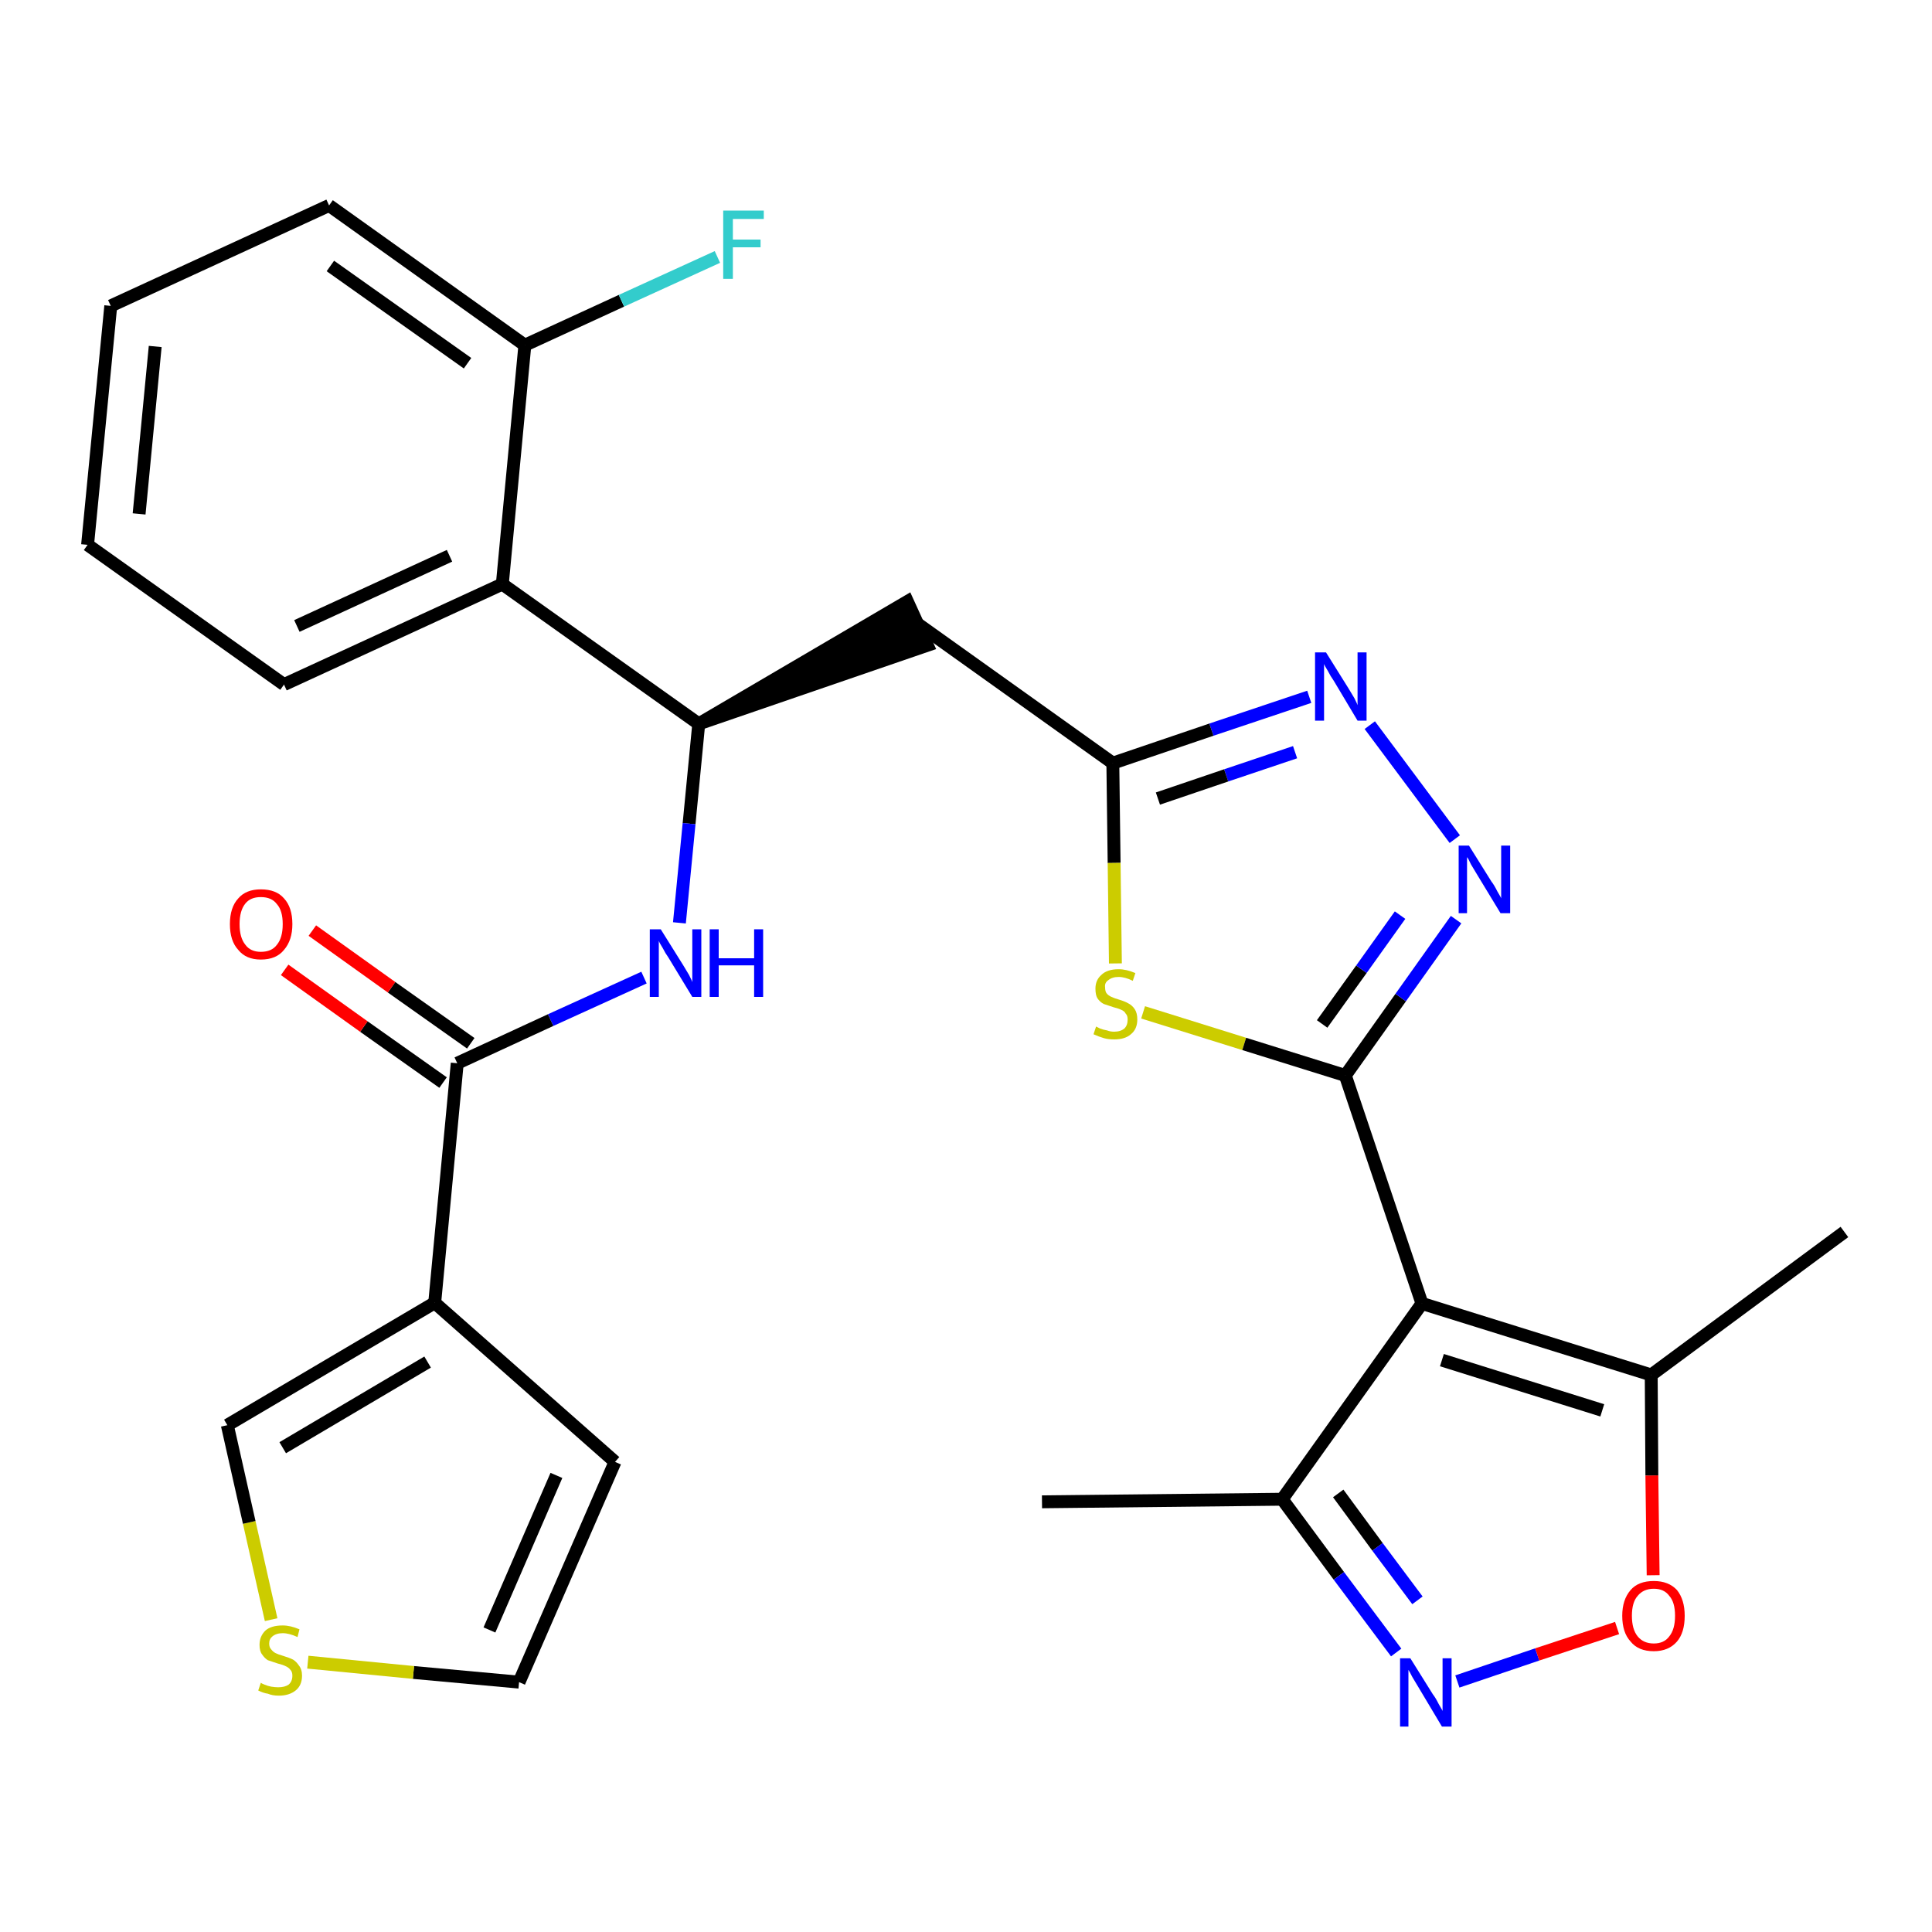 <?xml version='1.0' encoding='iso-8859-1'?>
<svg version='1.1' baseProfile='full'
              xmlns='http://www.w3.org/2000/svg'
                      xmlns:rdkit='http://www.rdkit.org/xml'
                      xmlns:xlink='http://www.w3.org/1999/xlink'
                  xml:space='preserve'
width='300px' height='300px' viewBox='0 0 300 300'>
<!-- END OF HEADER -->
<path class='bond-0 atom-0 atom-1' d='M 161.8,233.2 L 199.1,232.8' style='fill:none;fill-rule:evenodd;stroke:#000000;stroke-width:2.0px;stroke-linecap:butt;stroke-linejoin:miter;stroke-opacity:1' />
<path class='bond-1 atom-1 atom-2' d='M 199.1,232.8 L 207.9,244.7' style='fill:none;fill-rule:evenodd;stroke:#000000;stroke-width:2.0px;stroke-linecap:butt;stroke-linejoin:miter;stroke-opacity:1' />
<path class='bond-1 atom-1 atom-2' d='M 207.9,244.7 L 216.8,256.6' style='fill:none;fill-rule:evenodd;stroke:#0000FF;stroke-width:2.0px;stroke-linecap:butt;stroke-linejoin:miter;stroke-opacity:1' />
<path class='bond-1 atom-1 atom-2' d='M 207.8,231.9 L 213.9,240.2' style='fill:none;fill-rule:evenodd;stroke:#000000;stroke-width:2.0px;stroke-linecap:butt;stroke-linejoin:miter;stroke-opacity:1' />
<path class='bond-1 atom-1 atom-2' d='M 213.9,240.2 L 220.1,248.5' style='fill:none;fill-rule:evenodd;stroke:#0000FF;stroke-width:2.0px;stroke-linecap:butt;stroke-linejoin:miter;stroke-opacity:1' />
<path class='bond-28 atom-6 atom-1' d='M 220.8,202.4 L 199.1,232.8' style='fill:none;fill-rule:evenodd;stroke:#000000;stroke-width:2.0px;stroke-linecap:butt;stroke-linejoin:miter;stroke-opacity:1' />
<path class='bond-2 atom-2 atom-3' d='M 226.3,261.1 L 238.7,256.9' style='fill:none;fill-rule:evenodd;stroke:#0000FF;stroke-width:2.0px;stroke-linecap:butt;stroke-linejoin:miter;stroke-opacity:1' />
<path class='bond-2 atom-2 atom-3' d='M 238.7,256.9 L 251.1,252.8' style='fill:none;fill-rule:evenodd;stroke:#FF0000;stroke-width:2.0px;stroke-linecap:butt;stroke-linejoin:miter;stroke-opacity:1' />
<path class='bond-3 atom-3 atom-4' d='M 256.7,244.6 L 256.5,229.1' style='fill:none;fill-rule:evenodd;stroke:#FF0000;stroke-width:2.0px;stroke-linecap:butt;stroke-linejoin:miter;stroke-opacity:1' />
<path class='bond-3 atom-3 atom-4' d='M 256.5,229.1 L 256.4,213.5' style='fill:none;fill-rule:evenodd;stroke:#000000;stroke-width:2.0px;stroke-linecap:butt;stroke-linejoin:miter;stroke-opacity:1' />
<path class='bond-4 atom-4 atom-5' d='M 256.4,213.5 L 286.4,191.3' style='fill:none;fill-rule:evenodd;stroke:#000000;stroke-width:2.0px;stroke-linecap:butt;stroke-linejoin:miter;stroke-opacity:1' />
<path class='bond-5 atom-4 atom-6' d='M 256.4,213.5 L 220.8,202.4' style='fill:none;fill-rule:evenodd;stroke:#000000;stroke-width:2.0px;stroke-linecap:butt;stroke-linejoin:miter;stroke-opacity:1' />
<path class='bond-5 atom-4 atom-6' d='M 248.8,219.0 L 223.9,211.2' style='fill:none;fill-rule:evenodd;stroke:#000000;stroke-width:2.0px;stroke-linecap:butt;stroke-linejoin:miter;stroke-opacity:1' />
<path class='bond-6 atom-6 atom-7' d='M 220.8,202.4 L 208.9,167.0' style='fill:none;fill-rule:evenodd;stroke:#000000;stroke-width:2.0px;stroke-linecap:butt;stroke-linejoin:miter;stroke-opacity:1' />
<path class='bond-7 atom-7 atom-8' d='M 208.9,167.0 L 217.5,154.9' style='fill:none;fill-rule:evenodd;stroke:#000000;stroke-width:2.0px;stroke-linecap:butt;stroke-linejoin:miter;stroke-opacity:1' />
<path class='bond-7 atom-7 atom-8' d='M 217.5,154.9 L 226.1,142.8' style='fill:none;fill-rule:evenodd;stroke:#0000FF;stroke-width:2.0px;stroke-linecap:butt;stroke-linejoin:miter;stroke-opacity:1' />
<path class='bond-7 atom-7 atom-8' d='M 205.3,159.0 L 211.4,150.5' style='fill:none;fill-rule:evenodd;stroke:#000000;stroke-width:2.0px;stroke-linecap:butt;stroke-linejoin:miter;stroke-opacity:1' />
<path class='bond-7 atom-7 atom-8' d='M 211.4,150.5 L 217.4,142.1' style='fill:none;fill-rule:evenodd;stroke:#0000FF;stroke-width:2.0px;stroke-linecap:butt;stroke-linejoin:miter;stroke-opacity:1' />
<path class='bond-29 atom-28 atom-7' d='M 177.5,157.2 L 193.2,162.1' style='fill:none;fill-rule:evenodd;stroke:#CCCC00;stroke-width:2.0px;stroke-linecap:butt;stroke-linejoin:miter;stroke-opacity:1' />
<path class='bond-29 atom-28 atom-7' d='M 193.2,162.1 L 208.9,167.0' style='fill:none;fill-rule:evenodd;stroke:#000000;stroke-width:2.0px;stroke-linecap:butt;stroke-linejoin:miter;stroke-opacity:1' />
<path class='bond-8 atom-8 atom-9' d='M 225.9,130.3 L 212.7,112.6' style='fill:none;fill-rule:evenodd;stroke:#0000FF;stroke-width:2.0px;stroke-linecap:butt;stroke-linejoin:miter;stroke-opacity:1' />
<path class='bond-9 atom-9 atom-10' d='M 203.3,108.2 L 188.1,113.3' style='fill:none;fill-rule:evenodd;stroke:#0000FF;stroke-width:2.0px;stroke-linecap:butt;stroke-linejoin:miter;stroke-opacity:1' />
<path class='bond-9 atom-9 atom-10' d='M 188.1,113.3 L 172.8,118.5' style='fill:none;fill-rule:evenodd;stroke:#000000;stroke-width:2.0px;stroke-linecap:butt;stroke-linejoin:miter;stroke-opacity:1' />
<path class='bond-9 atom-9 atom-10' d='M 201.1,116.8 L 190.4,120.4' style='fill:none;fill-rule:evenodd;stroke:#0000FF;stroke-width:2.0px;stroke-linecap:butt;stroke-linejoin:miter;stroke-opacity:1' />
<path class='bond-9 atom-9 atom-10' d='M 190.4,120.4 L 179.8,124.0' style='fill:none;fill-rule:evenodd;stroke:#000000;stroke-width:2.0px;stroke-linecap:butt;stroke-linejoin:miter;stroke-opacity:1' />
<path class='bond-10 atom-10 atom-11' d='M 172.8,118.5 L 142.4,96.8' style='fill:none;fill-rule:evenodd;stroke:#000000;stroke-width:2.0px;stroke-linecap:butt;stroke-linejoin:miter;stroke-opacity:1' />
<path class='bond-27 atom-10 atom-28' d='M 172.8,118.5 L 173.0,134.0' style='fill:none;fill-rule:evenodd;stroke:#000000;stroke-width:2.0px;stroke-linecap:butt;stroke-linejoin:miter;stroke-opacity:1' />
<path class='bond-27 atom-10 atom-28' d='M 173.0,134.0 L 173.2,149.6' style='fill:none;fill-rule:evenodd;stroke:#CCCC00;stroke-width:2.0px;stroke-linecap:butt;stroke-linejoin:miter;stroke-opacity:1' />
<path class='bond-11 atom-12 atom-11' d='M 108.5,112.4 L 144.0,100.2 L 140.9,93.4 Z' style='fill:#000000;fill-rule:evenodd;fill-opacity:1;stroke:#000000;stroke-width:2.0px;stroke-linecap:butt;stroke-linejoin:miter;stroke-opacity:1;' />
<path class='bond-12 atom-12 atom-13' d='M 108.5,112.4 L 107.0,127.9' style='fill:none;fill-rule:evenodd;stroke:#000000;stroke-width:2.0px;stroke-linecap:butt;stroke-linejoin:miter;stroke-opacity:1' />
<path class='bond-12 atom-12 atom-13' d='M 107.0,127.9 L 105.5,143.3' style='fill:none;fill-rule:evenodd;stroke:#0000FF;stroke-width:2.0px;stroke-linecap:butt;stroke-linejoin:miter;stroke-opacity:1' />
<path class='bond-20 atom-12 atom-21' d='M 108.5,112.4 L 78.0,90.7' style='fill:none;fill-rule:evenodd;stroke:#000000;stroke-width:2.0px;stroke-linecap:butt;stroke-linejoin:miter;stroke-opacity:1' />
<path class='bond-13 atom-13 atom-14' d='M 100.0,151.8 L 85.5,158.4' style='fill:none;fill-rule:evenodd;stroke:#0000FF;stroke-width:2.0px;stroke-linecap:butt;stroke-linejoin:miter;stroke-opacity:1' />
<path class='bond-13 atom-13 atom-14' d='M 85.5,158.4 L 71.0,165.1' style='fill:none;fill-rule:evenodd;stroke:#000000;stroke-width:2.0px;stroke-linecap:butt;stroke-linejoin:miter;stroke-opacity:1' />
<path class='bond-14 atom-14 atom-15' d='M 73.1,162.0 L 60.8,153.3' style='fill:none;fill-rule:evenodd;stroke:#000000;stroke-width:2.0px;stroke-linecap:butt;stroke-linejoin:miter;stroke-opacity:1' />
<path class='bond-14 atom-14 atom-15' d='M 60.8,153.3 L 48.5,144.5' style='fill:none;fill-rule:evenodd;stroke:#FF0000;stroke-width:2.0px;stroke-linecap:butt;stroke-linejoin:miter;stroke-opacity:1' />
<path class='bond-14 atom-14 atom-15' d='M 68.8,168.1 L 56.5,159.4' style='fill:none;fill-rule:evenodd;stroke:#000000;stroke-width:2.0px;stroke-linecap:butt;stroke-linejoin:miter;stroke-opacity:1' />
<path class='bond-14 atom-14 atom-15' d='M 56.5,159.4 L 44.2,150.6' style='fill:none;fill-rule:evenodd;stroke:#FF0000;stroke-width:2.0px;stroke-linecap:butt;stroke-linejoin:miter;stroke-opacity:1' />
<path class='bond-15 atom-14 atom-16' d='M 71.0,165.1 L 67.5,202.3' style='fill:none;fill-rule:evenodd;stroke:#000000;stroke-width:2.0px;stroke-linecap:butt;stroke-linejoin:miter;stroke-opacity:1' />
<path class='bond-16 atom-16 atom-17' d='M 67.5,202.3 L 95.5,227.0' style='fill:none;fill-rule:evenodd;stroke:#000000;stroke-width:2.0px;stroke-linecap:butt;stroke-linejoin:miter;stroke-opacity:1' />
<path class='bond-30 atom-20 atom-16' d='M 35.3,221.3 L 67.5,202.3' style='fill:none;fill-rule:evenodd;stroke:#000000;stroke-width:2.0px;stroke-linecap:butt;stroke-linejoin:miter;stroke-opacity:1' />
<path class='bond-30 atom-20 atom-16' d='M 43.9,224.8 L 66.4,211.5' style='fill:none;fill-rule:evenodd;stroke:#000000;stroke-width:2.0px;stroke-linecap:butt;stroke-linejoin:miter;stroke-opacity:1' />
<path class='bond-17 atom-17 atom-18' d='M 95.5,227.0 L 80.6,261.2' style='fill:none;fill-rule:evenodd;stroke:#000000;stroke-width:2.0px;stroke-linecap:butt;stroke-linejoin:miter;stroke-opacity:1' />
<path class='bond-17 atom-17 atom-18' d='M 86.4,229.1 L 76.0,253.1' style='fill:none;fill-rule:evenodd;stroke:#000000;stroke-width:2.0px;stroke-linecap:butt;stroke-linejoin:miter;stroke-opacity:1' />
<path class='bond-18 atom-18 atom-19' d='M 80.6,261.2 L 64.2,259.7' style='fill:none;fill-rule:evenodd;stroke:#000000;stroke-width:2.0px;stroke-linecap:butt;stroke-linejoin:miter;stroke-opacity:1' />
<path class='bond-18 atom-18 atom-19' d='M 64.2,259.7 L 47.8,258.1' style='fill:none;fill-rule:evenodd;stroke:#CCCC00;stroke-width:2.0px;stroke-linecap:butt;stroke-linejoin:miter;stroke-opacity:1' />
<path class='bond-19 atom-19 atom-20' d='M 42.1,251.5 L 38.7,236.4' style='fill:none;fill-rule:evenodd;stroke:#CCCC00;stroke-width:2.0px;stroke-linecap:butt;stroke-linejoin:miter;stroke-opacity:1' />
<path class='bond-19 atom-19 atom-20' d='M 38.7,236.4 L 35.3,221.3' style='fill:none;fill-rule:evenodd;stroke:#000000;stroke-width:2.0px;stroke-linecap:butt;stroke-linejoin:miter;stroke-opacity:1' />
<path class='bond-21 atom-21 atom-22' d='M 78.0,90.7 L 44.1,106.3' style='fill:none;fill-rule:evenodd;stroke:#000000;stroke-width:2.0px;stroke-linecap:butt;stroke-linejoin:miter;stroke-opacity:1' />
<path class='bond-21 atom-21 atom-22' d='M 69.8,86.3 L 46.1,97.2' style='fill:none;fill-rule:evenodd;stroke:#000000;stroke-width:2.0px;stroke-linecap:butt;stroke-linejoin:miter;stroke-opacity:1' />
<path class='bond-31 atom-26 atom-21' d='M 81.5,53.6 L 78.0,90.7' style='fill:none;fill-rule:evenodd;stroke:#000000;stroke-width:2.0px;stroke-linecap:butt;stroke-linejoin:miter;stroke-opacity:1' />
<path class='bond-22 atom-22 atom-23' d='M 44.1,106.3 L 13.6,84.6' style='fill:none;fill-rule:evenodd;stroke:#000000;stroke-width:2.0px;stroke-linecap:butt;stroke-linejoin:miter;stroke-opacity:1' />
<path class='bond-23 atom-23 atom-24' d='M 13.6,84.6 L 17.2,47.5' style='fill:none;fill-rule:evenodd;stroke:#000000;stroke-width:2.0px;stroke-linecap:butt;stroke-linejoin:miter;stroke-opacity:1' />
<path class='bond-23 atom-23 atom-24' d='M 21.6,79.8 L 24.1,53.8' style='fill:none;fill-rule:evenodd;stroke:#000000;stroke-width:2.0px;stroke-linecap:butt;stroke-linejoin:miter;stroke-opacity:1' />
<path class='bond-24 atom-24 atom-25' d='M 17.2,47.5 L 51.1,31.9' style='fill:none;fill-rule:evenodd;stroke:#000000;stroke-width:2.0px;stroke-linecap:butt;stroke-linejoin:miter;stroke-opacity:1' />
<path class='bond-25 atom-25 atom-26' d='M 51.1,31.9 L 81.5,53.6' style='fill:none;fill-rule:evenodd;stroke:#000000;stroke-width:2.0px;stroke-linecap:butt;stroke-linejoin:miter;stroke-opacity:1' />
<path class='bond-25 atom-25 atom-26' d='M 51.3,41.3 L 72.6,56.4' style='fill:none;fill-rule:evenodd;stroke:#000000;stroke-width:2.0px;stroke-linecap:butt;stroke-linejoin:miter;stroke-opacity:1' />
<path class='bond-26 atom-26 atom-27' d='M 81.5,53.6 L 96.5,46.7' style='fill:none;fill-rule:evenodd;stroke:#000000;stroke-width:2.0px;stroke-linecap:butt;stroke-linejoin:miter;stroke-opacity:1' />
<path class='bond-26 atom-26 atom-27' d='M 96.5,46.7 L 111.4,39.9' style='fill:none;fill-rule:evenodd;stroke:#33CCCC;stroke-width:2.0px;stroke-linecap:butt;stroke-linejoin:miter;stroke-opacity:1' />
<path  class='atom-2' d='M 219.0 257.5
L 222.5 263.1
Q 222.9 263.6, 223.4 264.6
Q 224.0 265.6, 224.0 265.7
L 224.0 257.5
L 225.4 257.5
L 225.4 268.1
L 223.9 268.1
L 220.2 261.9
Q 219.8 261.2, 219.3 260.4
Q 218.9 259.6, 218.7 259.3
L 218.7 268.1
L 217.4 268.1
L 217.4 257.5
L 219.0 257.5
' fill='#0000FF'/>
<path  class='atom-3' d='M 251.9 250.9
Q 251.9 248.4, 253.2 246.9
Q 254.4 245.5, 256.8 245.5
Q 259.1 245.5, 260.4 246.9
Q 261.6 248.4, 261.6 250.9
Q 261.6 253.5, 260.4 254.9
Q 259.1 256.4, 256.8 256.4
Q 254.4 256.4, 253.2 254.9
Q 251.9 253.5, 251.9 250.9
M 256.8 255.2
Q 258.4 255.2, 259.2 254.1
Q 260.1 253.0, 260.1 250.9
Q 260.1 248.8, 259.2 247.8
Q 258.4 246.7, 256.8 246.7
Q 255.2 246.7, 254.3 247.8
Q 253.4 248.8, 253.4 250.9
Q 253.4 253.0, 254.3 254.1
Q 255.2 255.2, 256.8 255.2
' fill='#FF0000'/>
<path  class='atom-8' d='M 228.1 131.3
L 231.6 136.9
Q 232.0 137.4, 232.5 138.4
Q 233.1 139.4, 233.1 139.5
L 233.1 131.3
L 234.5 131.3
L 234.5 141.8
L 233.0 141.8
L 229.3 135.7
Q 228.9 135.0, 228.4 134.2
Q 228.0 133.3, 227.8 133.1
L 227.8 141.8
L 226.5 141.8
L 226.5 131.3
L 228.1 131.3
' fill='#0000FF'/>
<path  class='atom-9' d='M 205.9 101.3
L 209.4 106.9
Q 209.7 107.4, 210.3 108.4
Q 210.8 109.4, 210.8 109.5
L 210.8 101.3
L 212.2 101.3
L 212.2 111.9
L 210.8 111.9
L 207.1 105.7
Q 206.6 105.0, 206.2 104.2
Q 205.7 103.4, 205.6 103.1
L 205.6 111.9
L 204.2 111.9
L 204.2 101.3
L 205.9 101.3
' fill='#0000FF'/>
<path  class='atom-13' d='M 102.6 144.3
L 106.1 149.9
Q 106.4 150.4, 107.0 151.4
Q 107.5 152.4, 107.5 152.5
L 107.5 144.3
L 108.9 144.3
L 108.9 154.8
L 107.5 154.8
L 103.8 148.7
Q 103.3 148.0, 102.9 147.2
Q 102.4 146.4, 102.3 146.1
L 102.3 154.8
L 100.9 154.8
L 100.9 144.3
L 102.6 144.3
' fill='#0000FF'/>
<path  class='atom-13' d='M 110.2 144.3
L 111.6 144.3
L 111.6 148.8
L 117.1 148.8
L 117.1 144.3
L 118.5 144.3
L 118.5 154.8
L 117.1 154.8
L 117.1 149.9
L 111.6 149.9
L 111.6 154.8
L 110.2 154.8
L 110.2 144.3
' fill='#0000FF'/>
<path  class='atom-15' d='M 35.7 143.5
Q 35.7 140.9, 37.0 139.5
Q 38.2 138.1, 40.5 138.1
Q 42.9 138.1, 44.1 139.5
Q 45.4 140.9, 45.4 143.5
Q 45.4 146.0, 44.1 147.5
Q 42.9 149.0, 40.5 149.0
Q 38.2 149.0, 37.0 147.5
Q 35.7 146.1, 35.7 143.5
M 40.5 147.8
Q 42.2 147.8, 43.0 146.7
Q 43.9 145.6, 43.9 143.5
Q 43.9 141.4, 43.0 140.4
Q 42.2 139.3, 40.5 139.3
Q 38.9 139.3, 38.1 140.3
Q 37.2 141.4, 37.2 143.5
Q 37.2 145.6, 38.1 146.7
Q 38.9 147.8, 40.5 147.8
' fill='#FF0000'/>
<path  class='atom-19' d='M 40.5 261.3
Q 40.6 261.4, 41.1 261.6
Q 41.6 261.8, 42.1 261.9
Q 42.7 262.0, 43.2 262.0
Q 44.2 262.0, 44.8 261.6
Q 45.4 261.1, 45.4 260.2
Q 45.4 259.6, 45.1 259.3
Q 44.8 258.9, 44.3 258.7
Q 43.9 258.5, 43.1 258.3
Q 42.2 258.0, 41.6 257.8
Q 41.1 257.5, 40.7 256.9
Q 40.3 256.4, 40.3 255.4
Q 40.3 254.1, 41.2 253.2
Q 42.1 252.4, 43.9 252.4
Q 45.1 252.4, 46.5 253.0
L 46.2 254.2
Q 44.9 253.6, 43.9 253.6
Q 42.9 253.6, 42.3 254.1
Q 41.8 254.5, 41.8 255.2
Q 41.8 255.8, 42.1 256.1
Q 42.4 256.5, 42.8 256.7
Q 43.2 256.9, 43.9 257.1
Q 44.9 257.4, 45.5 257.7
Q 46.0 258.0, 46.4 258.6
Q 46.9 259.2, 46.9 260.2
Q 46.9 261.7, 45.9 262.5
Q 44.9 263.3, 43.3 263.3
Q 42.3 263.3, 41.6 263.0
Q 40.9 262.9, 40.1 262.5
L 40.5 261.3
' fill='#CCCC00'/>
<path  class='atom-27' d='M 112.3 32.7
L 118.6 32.7
L 118.6 34.0
L 113.8 34.0
L 113.8 37.2
L 118.1 37.2
L 118.1 38.4
L 113.8 38.4
L 113.8 43.3
L 112.3 43.3
L 112.3 32.7
' fill='#33CCCC'/>
<path  class='atom-28' d='M 170.2 159.4
Q 170.4 159.5, 170.8 159.7
Q 171.3 159.9, 171.9 160.0
Q 172.4 160.2, 173.0 160.2
Q 174.0 160.2, 174.6 159.7
Q 175.1 159.2, 175.1 158.3
Q 175.1 157.7, 174.8 157.4
Q 174.6 157.0, 174.1 156.8
Q 173.7 156.6, 172.9 156.4
Q 172.0 156.1, 171.4 155.9
Q 170.8 155.6, 170.4 155.0
Q 170.1 154.5, 170.1 153.5
Q 170.1 152.2, 171.0 151.4
Q 171.9 150.5, 173.7 150.5
Q 174.9 150.5, 176.3 151.1
L 175.9 152.3
Q 174.7 151.7, 173.7 151.7
Q 172.7 151.7, 172.1 152.2
Q 171.5 152.6, 171.6 153.3
Q 171.6 153.9, 171.8 154.2
Q 172.1 154.6, 172.6 154.8
Q 173.0 155.0, 173.7 155.2
Q 174.7 155.5, 175.2 155.8
Q 175.8 156.1, 176.2 156.7
Q 176.6 157.3, 176.6 158.3
Q 176.6 159.8, 175.6 160.6
Q 174.7 161.4, 173.0 161.4
Q 172.1 161.4, 171.4 161.2
Q 170.7 161.0, 169.8 160.6
L 170.2 159.4
' fill='#CCCC00'/>
</svg>
